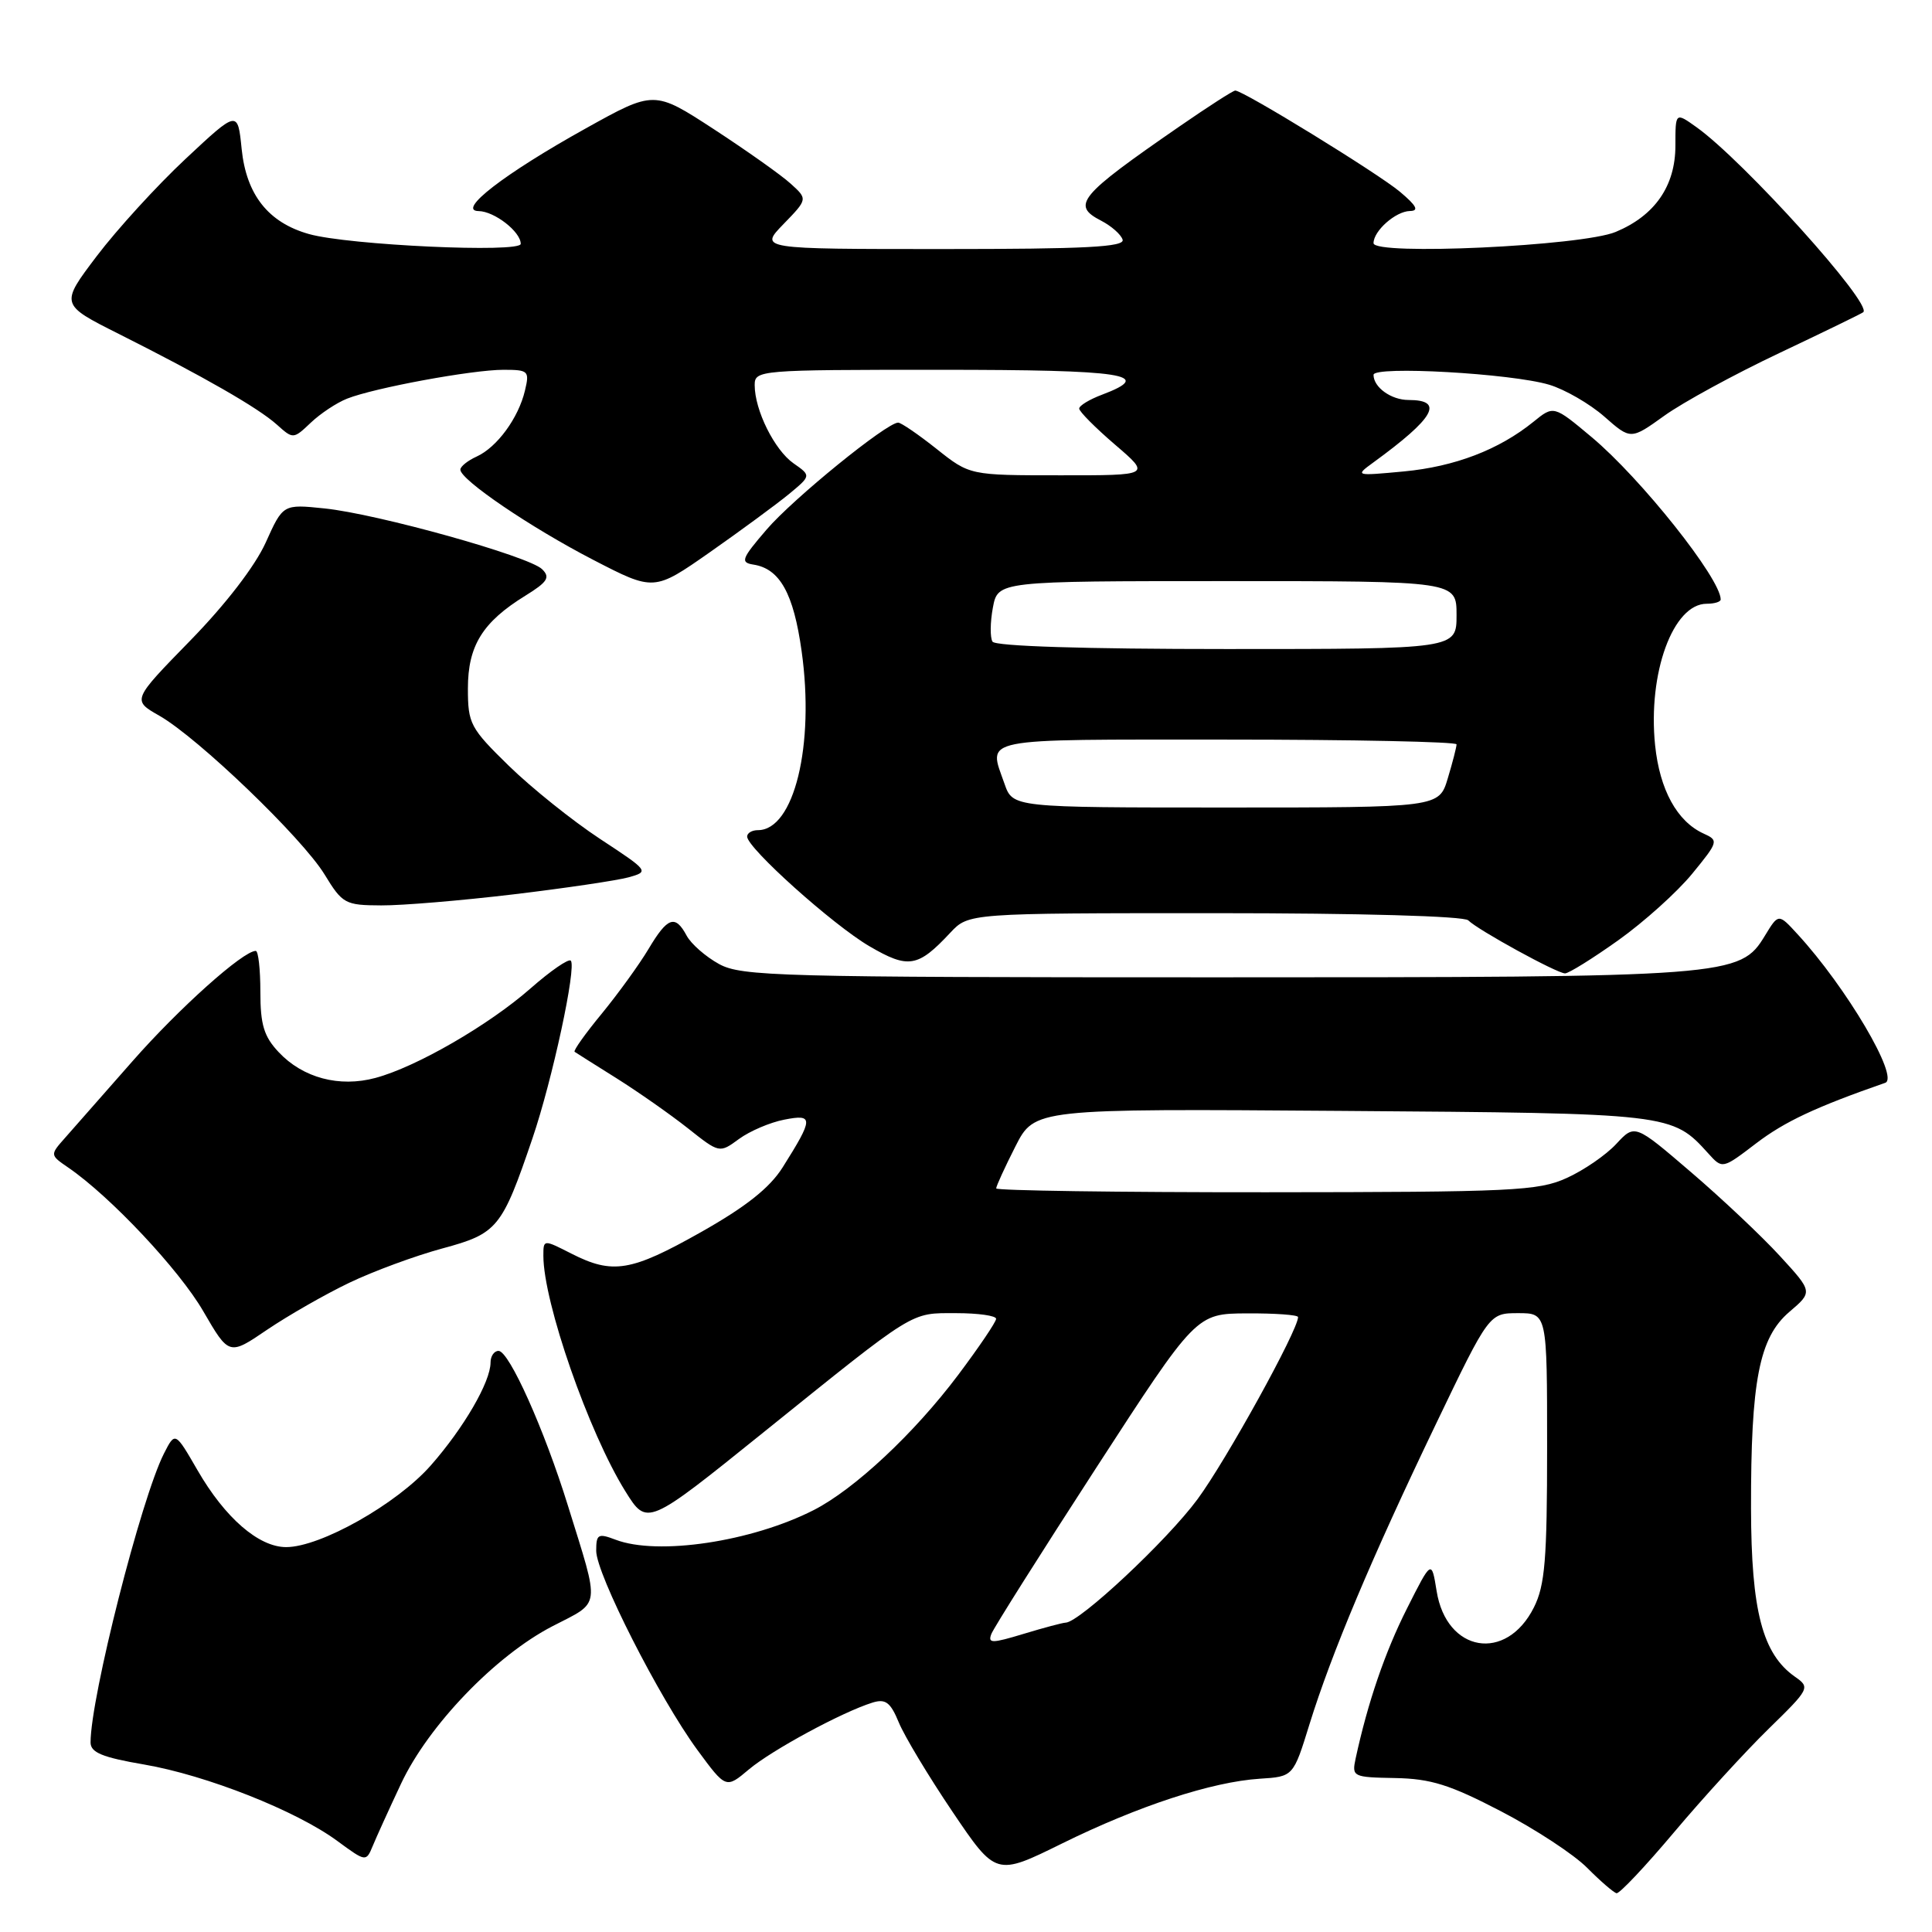 <?xml version="1.0" encoding="UTF-8" standalone="no"?>
<!DOCTYPE svg PUBLIC "-//W3C//DTD SVG 1.1//EN" "http://www.w3.org/Graphics/SVG/1.1/DTD/svg11.dtd" >
<svg xmlns="http://www.w3.org/2000/svg" xmlns:xlink="http://www.w3.org/1999/xlink" version="1.1" viewBox="0 0 256 256">
 <g >
 <path fill="currentColor"
d=" M 221.85 242.75 C 225.67 238.21 231.30 232.06 234.36 229.07 C 239.79 223.77 239.88 223.60 237.86 222.19 C 233.53 219.16 232.05 213.47 232.02 199.89 C 231.99 182.95 233.10 177.25 237.09 173.84 C 240.21 171.18 240.21 171.18 235.85 166.43 C 233.46 163.82 228.15 158.81 224.06 155.31 C 216.62 148.93 216.62 148.93 214.16 151.58 C 212.81 153.04 209.86 155.07 207.60 156.09 C 203.85 157.80 200.46 157.96 167.75 157.98 C 148.09 157.99 132.00 157.76 132.00 157.47 C 132.00 157.17 133.14 154.68 134.54 151.92 C 137.09 146.90 137.09 146.90 177.79 147.20 C 221.53 147.52 221.54 147.52 226.37 152.85 C 228.23 154.91 228.23 154.91 232.71 151.49 C 236.48 148.62 240.58 146.69 249.80 143.48 C 251.72 142.81 244.64 130.79 238.17 123.77 C 235.66 121.03 235.66 121.03 233.87 123.97 C 230.56 129.42 229.45 129.50 161.00 129.50 C 103.22 129.50 98.26 129.37 95.28 127.74 C 93.51 126.77 91.58 125.08 90.99 123.99 C 89.47 121.15 88.46 121.50 85.93 125.75 C 84.70 127.81 81.91 131.66 79.74 134.31 C 77.56 136.95 75.94 139.23 76.14 139.37 C 76.34 139.51 78.84 141.09 81.70 142.88 C 84.56 144.68 88.80 147.65 91.12 149.48 C 95.33 152.82 95.33 152.82 97.92 150.92 C 99.34 149.88 102.04 148.72 103.92 148.36 C 107.83 147.59 107.81 148.17 103.70 154.69 C 101.98 157.41 98.84 159.90 92.89 163.26 C 83.62 168.49 81.19 168.90 75.71 166.11 C 72.00 164.22 72.00 164.22 72.00 166.40 C 72.00 172.56 78.00 189.79 82.86 197.60 C 85.74 202.22 85.74 202.22 101.12 189.83 C 121.53 173.40 120.55 174.00 126.72 174.00 C 129.63 174.00 132.00 174.34 131.99 174.75 C 131.99 175.16 129.72 178.51 126.96 182.19 C 121.14 189.93 113.23 197.33 107.83 200.09 C 99.59 204.29 87.16 206.15 81.57 204.02 C 79.25 203.14 79.00 203.28 79.00 205.49 C 79.00 208.55 87.36 224.99 92.40 231.87 C 96.19 237.02 96.19 237.02 99.24 234.45 C 102.30 231.88 111.62 226.84 115.62 225.60 C 117.34 225.07 117.99 225.56 119.09 228.22 C 119.83 230.03 123.03 235.35 126.20 240.05 C 131.97 248.59 131.97 248.59 140.73 244.27 C 150.84 239.29 160.58 236.10 166.93 235.69 C 171.37 235.41 171.37 235.41 173.52 228.45 C 176.44 219.05 181.75 206.43 190.24 188.75 C 197.32 174.00 197.32 174.00 201.16 174.00 C 205.00 174.00 205.00 174.00 205.00 191.75 C 205.00 206.65 204.72 210.06 203.25 212.99 C 199.59 220.30 191.66 218.96 190.36 210.82 C 189.69 206.67 189.69 206.67 186.43 213.14 C 183.52 218.91 181.24 225.57 179.63 233.00 C 179.11 235.43 179.25 235.50 184.86 235.60 C 189.60 235.69 192.12 236.48 198.88 240.00 C 203.42 242.36 208.56 245.73 210.31 247.50 C 212.07 249.27 213.82 250.78 214.20 250.86 C 214.59 250.94 218.03 247.29 221.85 242.75 Z  M 53.14 236.35 C 56.77 228.62 65.66 219.38 73.21 215.48 C 79.69 212.13 79.54 213.32 75.25 199.50 C 72.13 189.43 67.46 179.00 66.06 179.00 C 65.48 179.00 65.00 179.69 65.00 180.54 C 65.00 183.11 61.44 189.23 57.07 194.19 C 52.58 199.29 42.46 205.00 37.92 205.00 C 34.28 205.00 29.82 201.13 26.17 194.81 C 23.21 189.69 23.21 189.69 21.73 192.59 C 18.70 198.55 12.00 224.92 12.00 230.88 C 12.00 232.22 13.55 232.86 19.11 233.81 C 27.36 235.23 39.26 239.93 44.70 243.94 C 48.47 246.71 48.51 246.72 49.38 244.62 C 49.86 243.45 51.55 239.73 53.14 236.35 Z  M 46.29 169.97 C 49.48 168.44 55.02 166.40 58.60 165.43 C 65.93 163.45 66.50 162.75 70.55 150.85 C 73.20 143.07 76.42 128.09 75.63 127.29 C 75.33 127.00 72.94 128.65 70.31 130.96 C 64.78 135.82 55.17 141.38 49.75 142.83 C 44.97 144.12 40.13 142.83 36.93 139.42 C 34.97 137.34 34.50 135.78 34.50 131.42 C 34.50 128.44 34.23 126.00 33.89 126.00 C 32.22 125.99 23.73 133.59 17.56 140.61 C 13.74 144.95 9.72 149.52 8.62 150.77 C 6.61 153.04 6.61 153.04 9.06 154.72 C 14.64 158.55 23.75 168.25 26.93 173.74 C 30.35 179.63 30.35 179.63 35.42 176.18 C 38.22 174.29 43.11 171.49 46.29 169.97 Z  M 214.43 124.59 C 217.84 122.16 222.24 118.20 224.22 115.78 C 227.70 111.53 227.75 111.36 225.73 110.45 C 222.22 108.85 219.92 104.65 219.31 98.75 C 218.33 89.20 221.68 80.00 226.15 80.00 C 227.17 80.00 228.00 79.75 228.00 79.43 C 228.00 76.68 217.44 63.39 210.90 57.92 C 205.87 53.71 205.87 53.71 203.19 55.89 C 198.62 59.59 192.78 61.83 186.00 62.47 C 179.57 63.07 179.53 63.06 181.96 61.29 C 190.09 55.37 191.43 53.00 186.64 53.00 C 184.34 53.00 182.00 51.32 182.00 49.67 C 182.00 48.45 200.28 49.48 205.28 50.98 C 207.35 51.60 210.64 53.50 212.57 55.19 C 216.08 58.28 216.08 58.28 220.54 55.08 C 222.99 53.32 229.83 49.59 235.75 46.79 C 241.66 43.99 246.68 41.55 246.89 41.37 C 248.18 40.32 231.03 21.30 224.79 16.85 C 222.00 14.86 222.00 14.86 222.00 19.30 C 222.00 24.64 219.28 28.57 214.09 30.73 C 209.63 32.60 182.00 33.88 182.00 32.22 C 182.00 30.59 184.93 28.00 186.82 27.96 C 188.06 27.94 187.71 27.27 185.50 25.41 C 182.61 22.98 164.74 12.00 163.68 12.00 C 163.39 12.00 160.07 14.14 156.29 16.75 C 142.91 25.99 141.92 27.19 145.92 29.25 C 147.25 29.94 148.53 31.06 148.75 31.75 C 149.08 32.73 143.86 33.00 124.89 33.00 C 100.61 33.00 100.61 33.00 103.82 29.69 C 107.03 26.38 107.03 26.38 104.76 24.33 C 103.52 23.20 98.94 19.96 94.59 17.12 C 86.68 11.97 86.68 11.97 77.59 17.03 C 66.82 23.02 60.46 27.93 63.42 27.97 C 65.52 28.00 69.00 30.71 69.00 32.31 C 69.00 33.54 46.14 32.49 40.93 31.01 C 35.55 29.49 32.64 25.81 32.02 19.74 C 31.50 14.59 31.50 14.59 24.60 21.04 C 20.80 24.59 15.51 30.39 12.83 33.92 C 7.97 40.34 7.97 40.34 15.73 44.24 C 26.99 49.90 34.19 54.03 36.68 56.26 C 38.84 58.20 38.87 58.20 41.18 56.01 C 42.45 54.80 44.62 53.36 46.00 52.82 C 49.61 51.39 62.58 49.00 66.70 49.00 C 70.03 49.00 70.18 49.15 69.56 51.75 C 68.70 55.39 65.86 59.26 63.17 60.49 C 61.98 61.03 61.00 61.81 61.00 62.23 C 61.00 63.57 70.29 69.88 78.58 74.17 C 86.66 78.35 86.66 78.35 94.08 73.16 C 98.16 70.30 102.85 66.85 104.50 65.50 C 107.49 63.03 107.49 63.03 105.14 61.39 C 102.62 59.62 100.00 54.35 100.00 51.03 C 100.00 49.04 100.54 49.00 124.50 49.00 C 149.11 49.00 153.12 49.62 146.00 52.31 C 144.35 52.93 143.00 53.75 143.00 54.14 C 143.00 54.53 145.14 56.68 147.75 58.92 C 152.50 62.99 152.50 62.99 140.50 62.98 C 128.50 62.98 128.50 62.98 124.11 59.49 C 121.69 57.57 119.40 56.00 119.01 56.00 C 117.49 56.00 105.08 66.08 101.57 70.18 C 98.26 74.03 98.07 74.53 99.82 74.81 C 103.33 75.35 105.15 78.61 106.22 86.29 C 107.97 98.75 105.22 110.00 100.43 110.00 C 99.64 110.00 99.00 110.38 99.00 110.85 C 99.00 112.36 110.37 122.56 115.20 125.38 C 120.37 128.40 121.62 128.19 125.92 123.59 C 128.35 121.00 128.35 121.00 160.97 121.00 C 180.28 121.00 193.99 121.39 194.55 121.95 C 195.83 123.23 206.28 128.96 207.37 128.98 C 207.85 128.99 211.03 127.01 214.43 124.59 Z  M 68.01 118.51 C 74.88 117.69 81.75 116.67 83.29 116.25 C 86.04 115.48 85.99 115.42 79.48 111.14 C 75.85 108.75 70.44 104.41 67.44 101.49 C 62.30 96.47 62.00 95.90 62.00 91.22 C 62.00 85.57 63.94 82.43 69.60 78.94 C 72.56 77.11 72.94 76.51 71.83 75.42 C 70.08 73.70 50.02 68.09 43.00 67.37 C 37.50 66.80 37.50 66.80 35.20 71.91 C 33.79 75.02 29.89 80.09 25.20 84.89 C 17.50 92.78 17.50 92.78 21.12 94.84 C 26.25 97.77 40.03 111.01 43.00 115.86 C 45.38 119.76 45.73 119.95 50.51 119.97 C 53.26 119.99 61.13 119.33 68.01 118.51 Z  M 131.36 216.51 C 131.66 215.72 137.90 205.84 145.21 194.56 C 158.50 174.06 158.50 174.06 165.25 174.03 C 168.96 174.01 172.00 174.23 172.00 174.52 C 172.00 176.25 162.48 193.50 158.68 198.65 C 154.66 204.11 143.04 214.98 141.20 215.01 C 140.81 215.02 138.32 215.68 135.65 216.49 C 131.43 217.77 130.87 217.78 131.36 216.51 Z  M 133.10 103.85 C 130.94 97.66 129.24 98.00 162.50 98.00 C 179.28 98.00 193.00 98.29 193.00 98.63 C 193.00 98.98 192.48 101.01 191.84 103.13 C 190.68 107.00 190.68 107.00 162.44 107.00 C 134.20 107.00 134.20 107.00 133.10 103.85 Z  M 131.51 85.02 C 131.18 84.48 131.20 82.45 131.56 80.52 C 132.22 77.00 132.22 77.00 162.61 77.00 C 193.00 77.00 193.00 77.00 193.00 81.50 C 193.00 86.00 193.00 86.00 162.56 86.00 C 143.69 86.00 131.89 85.63 131.51 85.02 Z "/>
</g>
</svg>